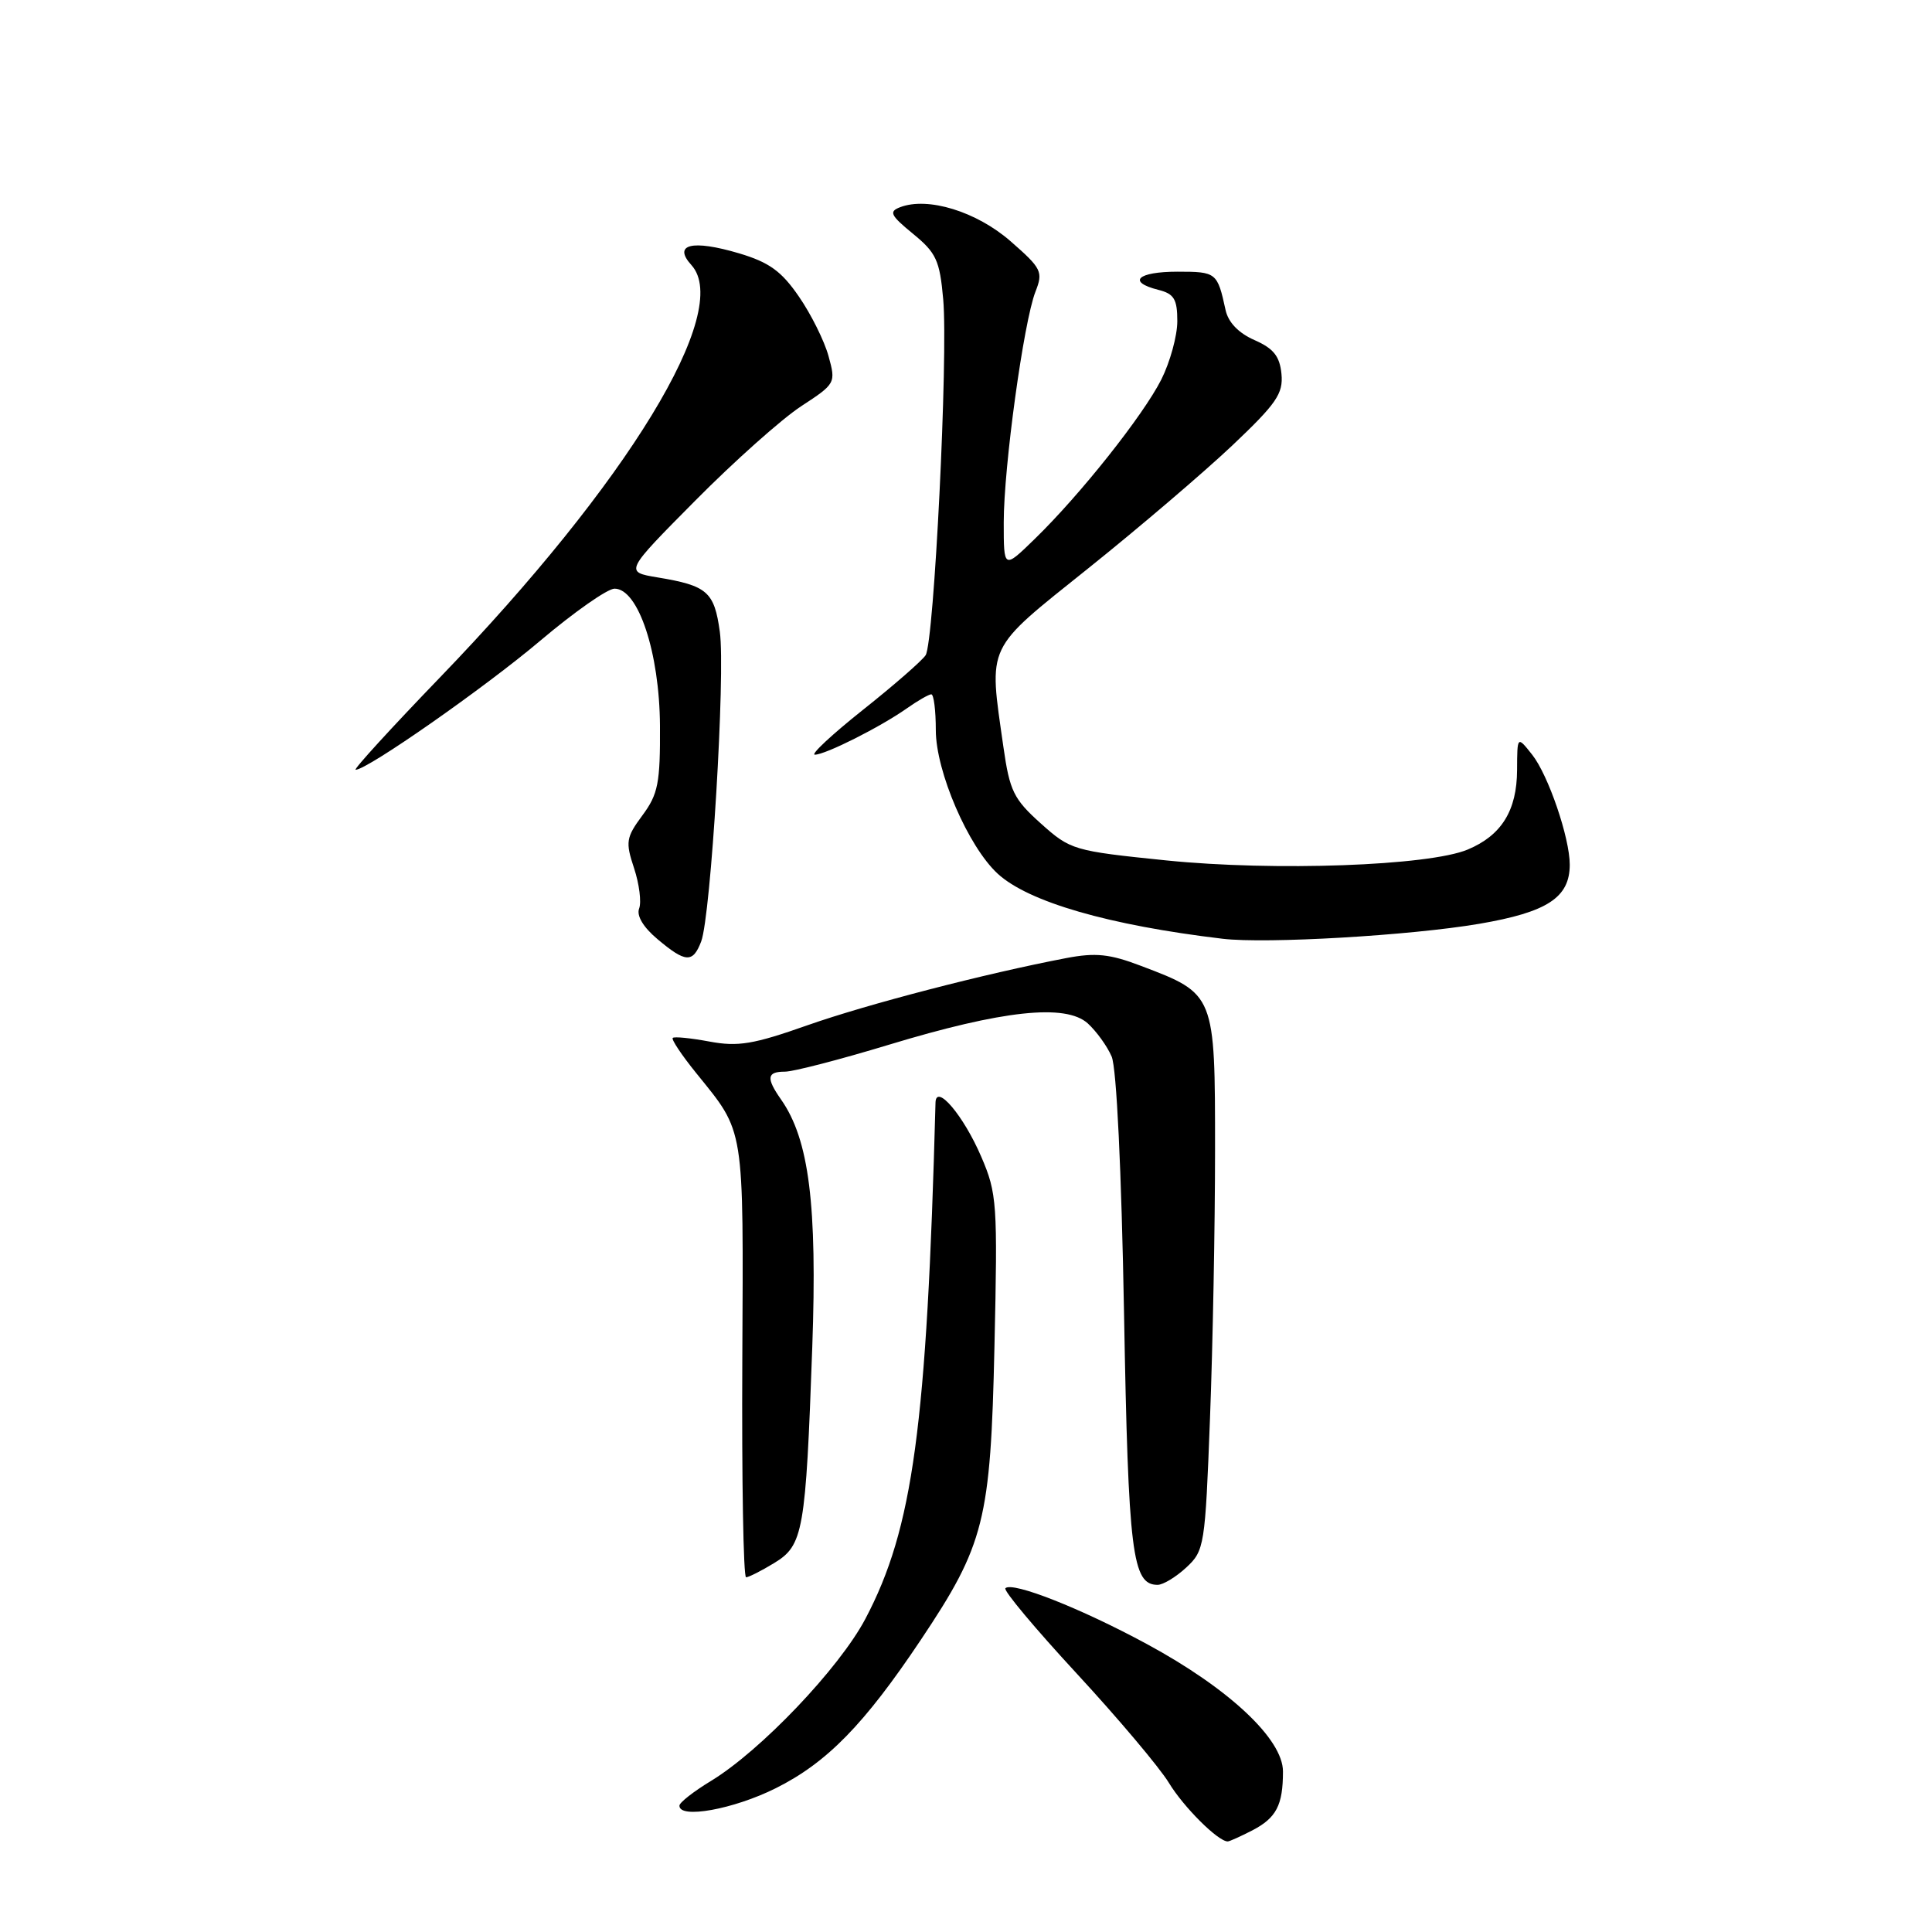 <?xml version="1.0" encoding="UTF-8" standalone="no"?>
<!DOCTYPE svg PUBLIC "-//W3C//DTD SVG 1.1//EN" "http://www.w3.org/Graphics/SVG/1.1/DTD/svg11.dtd" >
<svg xmlns="http://www.w3.org/2000/svg" xmlns:xlink="http://www.w3.org/1999/xlink" version="1.1" viewBox="0 0 256 256">
 <g >
 <path fill="currentColor"
d=" M 165.93 242.54 C 169.12 240.88 170.00 239.21 170.00 234.73 C 170.00 230.43 162.82 223.71 151.94 217.83 C 143.22 213.11 134.14 209.53 133.22 210.45 C 132.93 210.74 137.18 215.81 142.65 221.73 C 148.13 227.66 153.63 234.18 154.88 236.23 C 156.83 239.45 161.40 244.00 162.68 244.00 C 162.91 244.00 164.37 243.34 165.93 242.54 Z  M 102.81 236.94 C 109.57 233.56 114.51 228.51 122.00 217.31 C 130.45 204.67 131.26 201.48 131.77 178.44 C 132.20 159.45 132.11 158.12 130.02 153.27 C 127.68 147.82 124.03 143.51 123.96 146.10 C 122.81 189.06 120.98 202.54 114.67 214.50 C 111.22 221.04 100.76 232.02 94.18 236.00 C 91.91 237.38 90.04 238.84 90.03 239.25 C 89.96 241.05 97.19 239.75 102.81 236.94 Z  M 157.19 207.70 C 159.59 205.47 159.69 204.84 160.33 187.95 C 160.70 178.35 161.00 162.37 161.00 152.42 C 161.00 131.68 161.02 131.71 151.18 127.98 C 147.04 126.40 145.17 126.21 141.29 126.95 C 130.51 129.01 114.99 133.04 107.00 135.85 C 99.83 138.38 97.79 138.72 94.00 138.01 C 91.53 137.55 89.34 137.33 89.14 137.53 C 88.94 137.73 90.34 139.83 92.26 142.20 C 98.73 150.21 98.51 148.85 98.36 180.25 C 98.28 196.06 98.50 209.00 98.86 209.00 C 99.21 208.99 100.90 208.14 102.60 207.10 C 106.44 204.76 106.76 202.95 107.63 178.50 C 108.30 159.67 107.21 150.99 103.50 145.70 C 101.49 142.83 101.61 142.00 104.01 142.00 C 105.12 142.00 111.30 140.40 117.76 138.44 C 132.85 133.86 141.20 132.97 144.13 135.60 C 145.28 136.65 146.71 138.62 147.30 140.00 C 147.95 141.50 148.60 155.08 148.94 174.00 C 149.51 205.88 150.02 210.00 153.39 210.00 C 154.11 210.00 155.82 208.97 157.19 207.70 Z  M 92.91 124.75 C 94.20 121.35 96.14 89.19 95.38 83.71 C 94.65 78.41 93.72 77.60 87.13 76.51 C 82.76 75.78 82.76 75.78 92.13 66.33 C 97.28 61.13 103.59 55.51 106.14 53.84 C 110.73 50.84 110.77 50.76 109.78 47.17 C 109.23 45.17 107.47 41.63 105.86 39.30 C 103.55 35.93 101.92 34.76 97.94 33.57 C 91.70 31.72 89.11 32.36 91.62 35.13 C 97.09 41.17 83.20 63.94 58.31 89.75 C 51.81 96.49 46.78 102.00 47.12 102.00 C 48.67 102.00 64.27 91.09 71.62 84.87 C 76.09 81.09 80.50 78.00 81.43 78.00 C 84.58 78.00 87.39 86.48 87.45 96.16 C 87.49 103.75 87.21 105.22 85.13 108.03 C 82.95 110.98 82.86 111.56 84.02 115.05 C 84.71 117.14 85.01 119.54 84.69 120.38 C 84.32 121.33 85.24 122.87 87.13 124.45 C 90.85 127.58 91.81 127.63 92.91 124.75 Z  M 196.00 122.41 C 205.03 120.87 208.00 118.93 208.00 114.57 C 208.00 111.02 205.16 102.71 203.02 100.00 C 201.04 97.50 201.04 97.50 201.02 102.03 C 201.00 107.41 198.95 110.70 194.48 112.57 C 189.32 114.73 168.85 115.46 154.55 114.01 C 142.23 112.75 141.85 112.64 137.91 109.11 C 134.31 105.88 133.79 104.81 132.96 99.00 C 131.00 85.19 130.47 86.31 144.22 75.29 C 150.94 69.91 159.51 62.59 163.27 59.04 C 169.15 53.47 170.05 52.16 169.80 49.54 C 169.57 47.20 168.75 46.17 166.22 45.06 C 164.11 44.13 162.74 42.71 162.39 41.06 C 161.31 36.11 161.18 36.00 156.03 36.00 C 150.72 36.00 149.29 37.35 153.50 38.41 C 155.57 38.93 156.00 39.64 156.00 42.56 C 156.00 44.50 155.04 47.97 153.88 50.29 C 151.46 55.07 143.12 65.58 137.07 71.45 C 133.00 75.41 133.00 75.41 133.00 69.23 C 133.00 61.86 135.64 42.65 137.20 38.66 C 138.24 36.01 138.04 35.58 133.91 31.97 C 129.40 28.03 122.94 26.04 119.26 27.46 C 117.75 28.04 117.99 28.53 120.98 30.98 C 124.06 33.50 124.52 34.50 124.98 39.66 C 125.65 47.15 123.77 85.08 122.65 86.82 C 122.18 87.54 118.44 90.81 114.33 94.07 C 110.23 97.33 107.37 100.00 107.97 100.00 C 109.37 100.00 116.66 96.33 120.15 93.87 C 121.61 92.84 123.08 92.00 123.40 92.00 C 123.73 92.00 124.00 94.14 124.00 96.75 C 124.00 102.22 128.29 112.17 132.20 115.77 C 136.28 119.52 146.94 122.60 162.00 124.39 C 167.78 125.08 186.92 123.96 196.00 122.41 Z "/>
</g>
</svg>